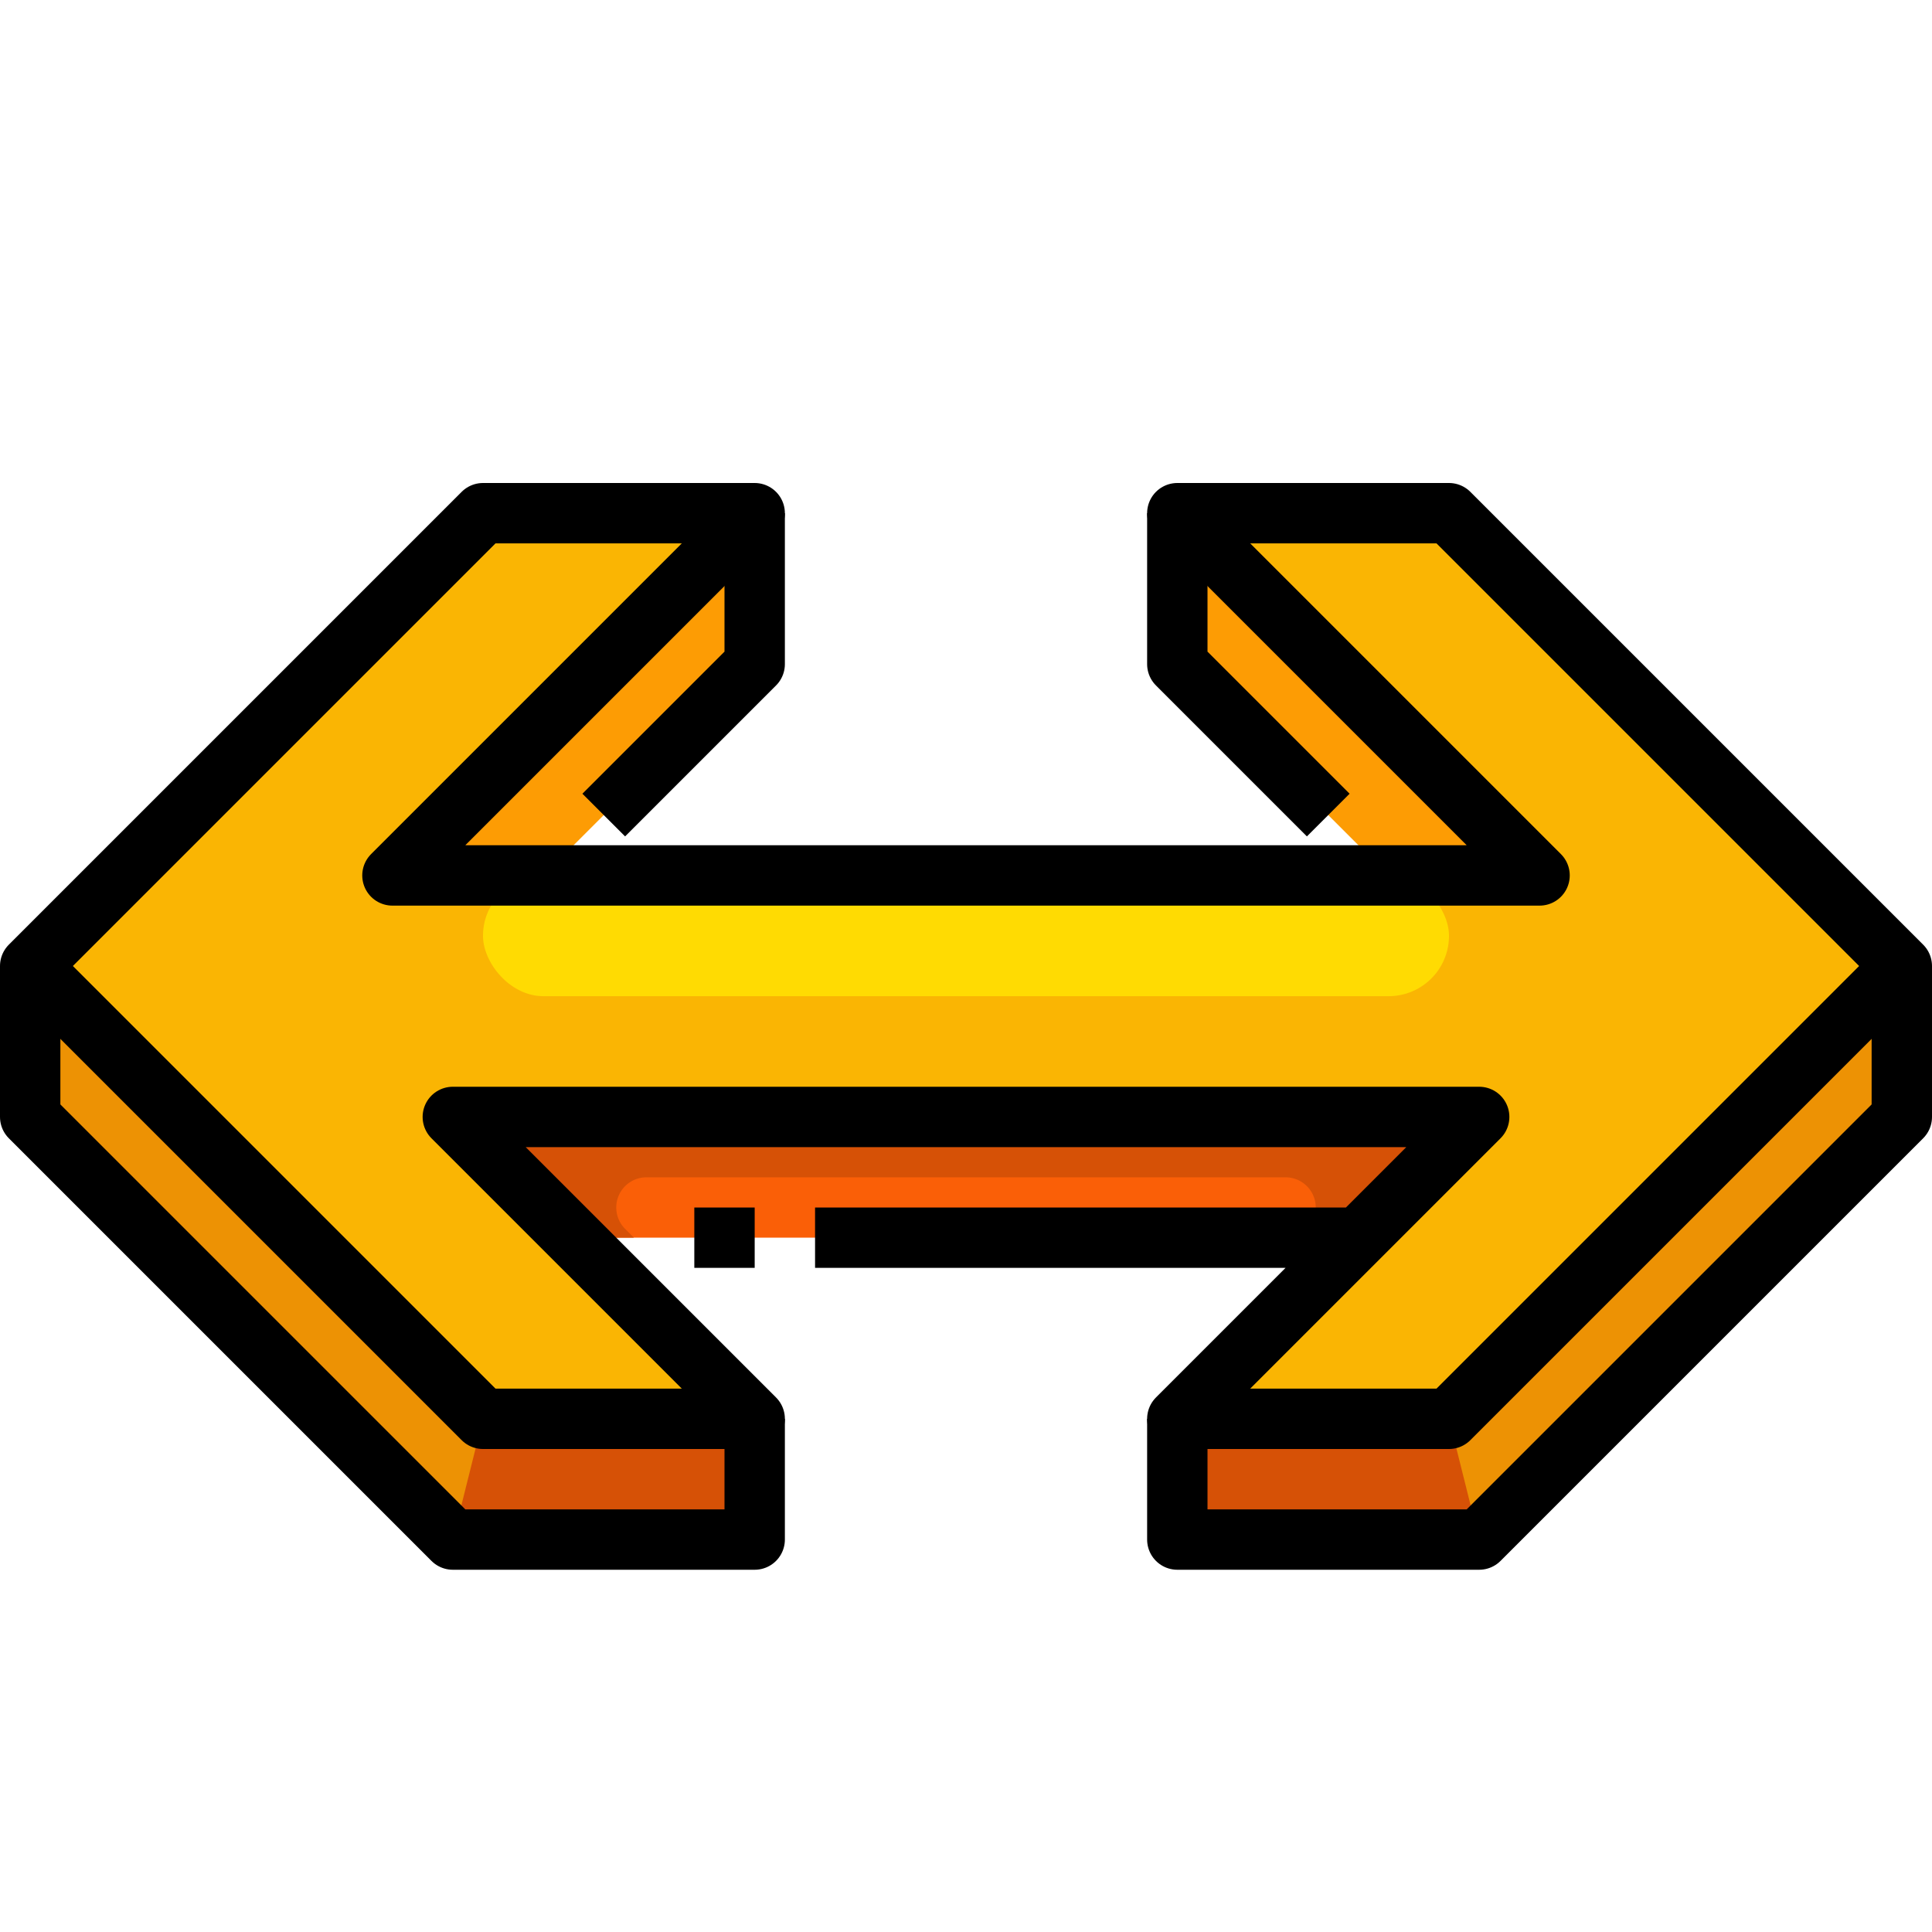 <svg xmlns="http://www.w3.org/2000/svg" viewBox="0 0 64 64"><g data-name="16-Double arrow"><path style="fill:#ed9204" d="M25 47v4H15L1 37v-5l15 15h9zM63 32v5L49 51H39v-4h9l15-15z"/><path style="fill:#fa5f07" d="m49 37-4 4H19l-4-4h34z"/><path style="fill:#fd9c04" d="M25 17v5l-7 7h-5l12-12zM51 29h-5l-7-7v-5l12 12z"/><path style="fill:#fab503" d="M63 32 48 47h-9l6-6 4-4H15l4 4 6 6h-9L1 32l15-15h9L13 29h38L39 17h9l15 15z"/><rect x="16" y="29" width="32" height="4" rx="2" style="fill:#ffdb02"/><path d="m15 37 4 4h2l-.293-.293A1 1 0 0 1 21.414 39h21.172a1 1 0 0 1 .707 1.707L43 41h2l4-4zM15 51l1-4h9v4H15zM39 51v-4h9l1 4H39z" style="fill:#d65106"/><path style="fill:none;stroke:#000;stroke-linejoin:round;stroke-width:2px" d="M48 17h-9l12 12H13l12-12h-9L1 32l15 15h9L15 37h34L39 47h9l15-15-15-15zM27 41h18M23 41h2"/><path style="fill:none;stroke:#000;stroke-linejoin:round;stroke-width:2px" d="M25 17v5l-5 5M39 17v5l5 5M1 32v5l14 14h10v-4M63 32v5L49 51H39v-4"/></g></svg>